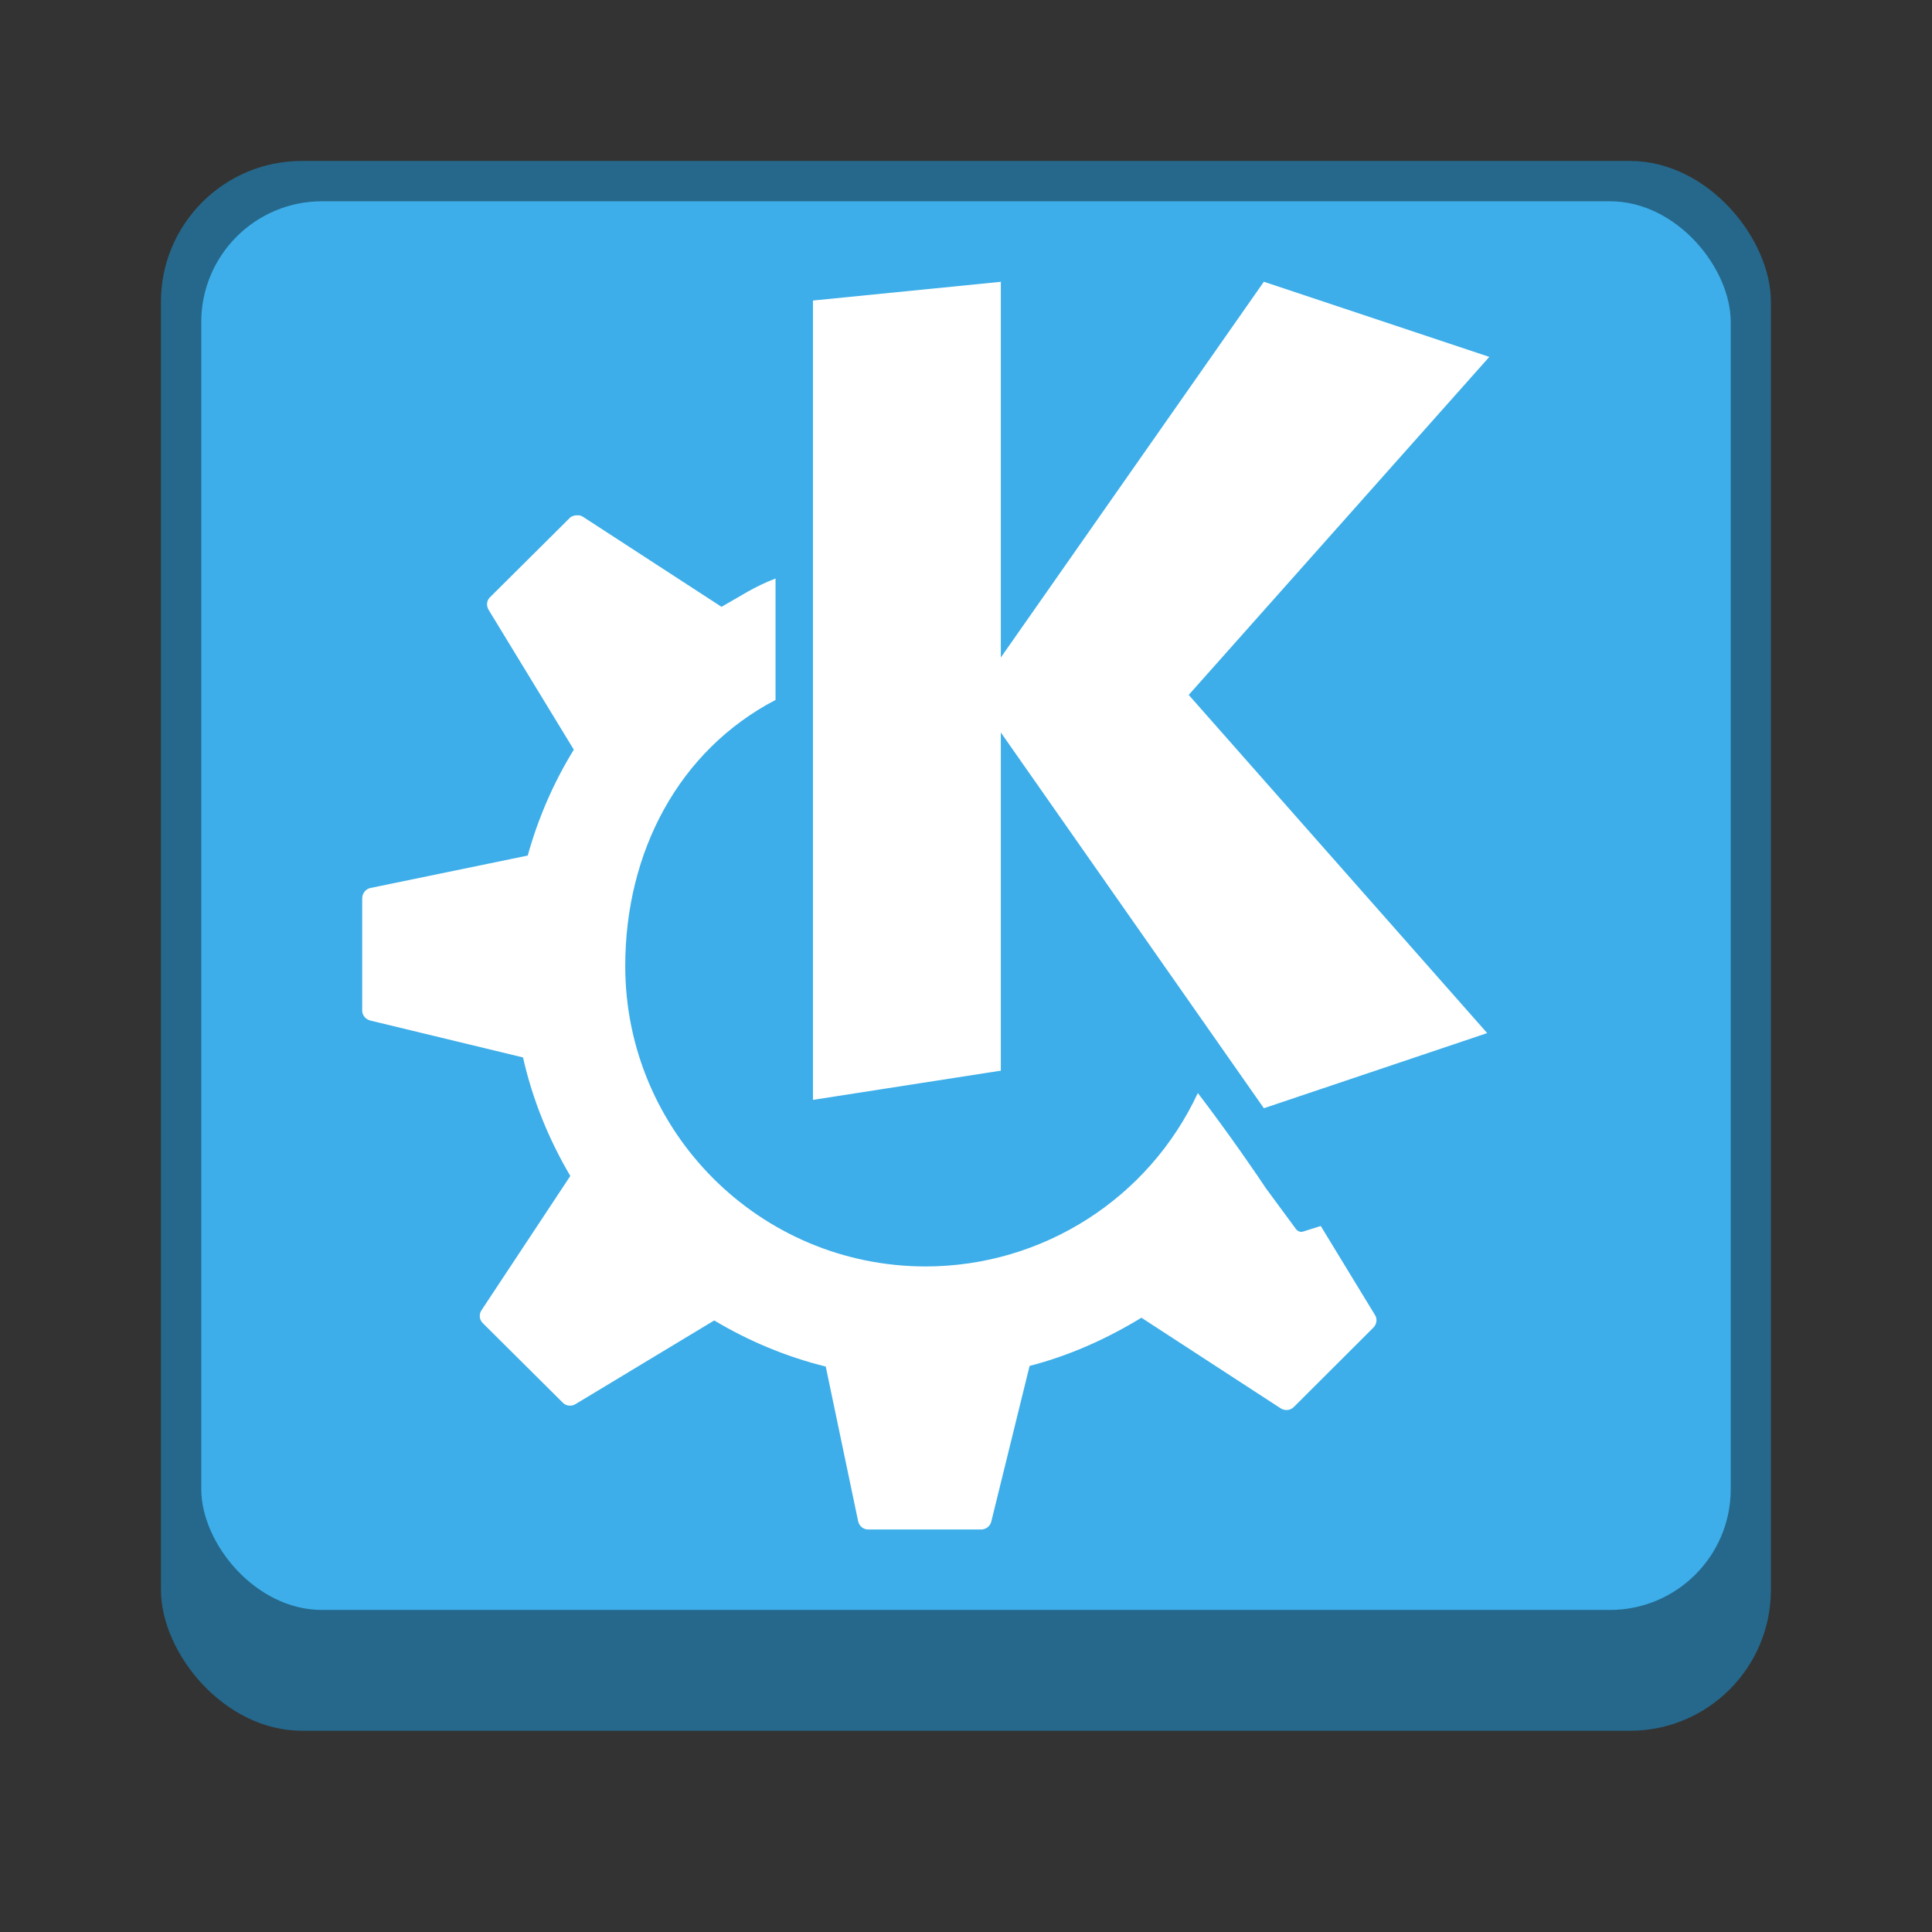 <?xml version="1.0" encoding="UTF-8" standalone="no"?>
<!-- Created with Inkscape (http://www.inkscape.org/) -->

<svg
   width="48"
   height="48"
   viewBox="0 0 12.7 12.7"
   version="1.1"
   id="svg5"
   inkscape:version="1.1.2 (0a00cf5339, 2022-02-04, custom)"
   sodipodi:docname="desktop-environment-kde.svg"
   xmlns:inkscape="http://www.inkscape.org/namespaces/inkscape"
   xmlns:sodipodi="http://sodipodi.sourceforge.net/DTD/sodipodi-0.dtd"
   xmlns="http://www.w3.org/2000/svg"
   xmlns:svg="http://www.w3.org/2000/svg">
  <rect x="0" y="0" width="12.7" height="12.7" fill="#333333" stroke="none"/>
  <sodipodi:namedview
     id="namedview7"
     pagecolor="#ffffff"
     bordercolor="#666666"
     borderopacity="1.0"
     inkscape:pageshadow="2"
     inkscape:pageopacity="0.0"
     inkscape:pagecheckerboard="0"
     inkscape:document-units="px"
     showgrid="false"
     units="px"
     height="48px"
     inkscape:zoom="16.708333"
     inkscape:cx="23.970075"
     inkscape:cy="24"
     inkscape:window-width="1920"
     inkscape:window-height="1017"
     inkscape:window-x="0"
     inkscape:window-y="0"
     inkscape:window-maximized="1"
     inkscape:current-layer="svg5" />
  <defs
     id="defs2" />
  <rect
     style="opacity:1;fill:#25688c;fill-opacity:1;stroke-width:0.265"
     id="rect1162"
     width="10.583"
     height="10.319"
     x="1.058"
     y="1.058"
     ry="0.926" />
  <rect
     style="opacity:1;fill:#3daee9;fill-opacity:1;stroke-width:0.265"
     id="rect3774"
     width="10.054"
     height="9.26"
     x="1.323"
     y="1.323"
     ry="0.794" />
  <path
     id="path12"
     d="m 6.579,1.852 v 4.816e-4 l 0.007,-4.816e-4 z m 0,4.816e-4 -1.235,0.123 V 7.23 L 6.579,7.038 V 4.815 L 8.308,7.285 9.776,6.791 7.814,4.568 9.79,2.346 8.308,1.852 6.579,4.322 Z M 3.789,3.387 c -0.015,0.002 -0.031,0.005 -0.043,0.017 L 3.22,3.927 c -0.022,0.022 -0.024,0.055 -0.008,0.082 l 0.56,0.919 C 3.64,5.142 3.538,5.376 3.469,5.624 L 2.436,5.837 C 2.404,5.843 2.381,5.873 2.381,5.905 v 0.739 c 0,0.031 0.024,0.058 0.055,0.065 l 1.002,0.242 c 0.063,0.279 0.17,0.54 0.311,0.779 L 3.165,8.613 c -0.018,0.027 -0.014,0.063 0.009,0.085 l 0.526,0.523 c 0.022,0.022 0.057,0.025 0.083,0.009 L 4.695,8.68 C 4.921,8.815 5.166,8.918 5.428,8.983 l 0.213,1.017 c 0.007,0.031 0.033,0.054 0.066,0.054 H 6.45 c 0.031,0 0.058,-0.021 0.066,-0.051 L 6.768,8.979 c 0.263,-0.068 0.509,-0.179 0.735,-0.317 l 0.916,0.596 c 0.027,0.017 0.062,0.014 0.085,-0.008 l 0.524,-0.523 c 0.022,-0.022 0.027,-0.056 0.011,-0.082 l -0.357,-0.586 -0.117,0.037 c -0.017,0.005 -0.036,-0.003 -0.046,-0.017 0,0 -0.111,-0.15 -0.199,-0.27 -0.041,-0.063 -0.24,-0.355 -0.446,-0.624 -0.324,0.695 -1.021,1.139 -1.788,1.14 -1.091,0 -1.976,-0.884 -1.976,-1.976 7.161e-4,-0.749 0.351,-1.415 0.988,-1.748 V 3.803 C 4.96,3.855 4.869,3.918 4.743,3.989 L 3.832,3.397 c -0.014,-0.009 -0.027,-0.011 -0.042,-0.009 z"
     style="fill:#ffffff;stroke-width:0.247"
     sodipodi:nodetypes="cccccccccccccccccccccccssccccccccccsscccccccccccccccccccc" />
</svg>

